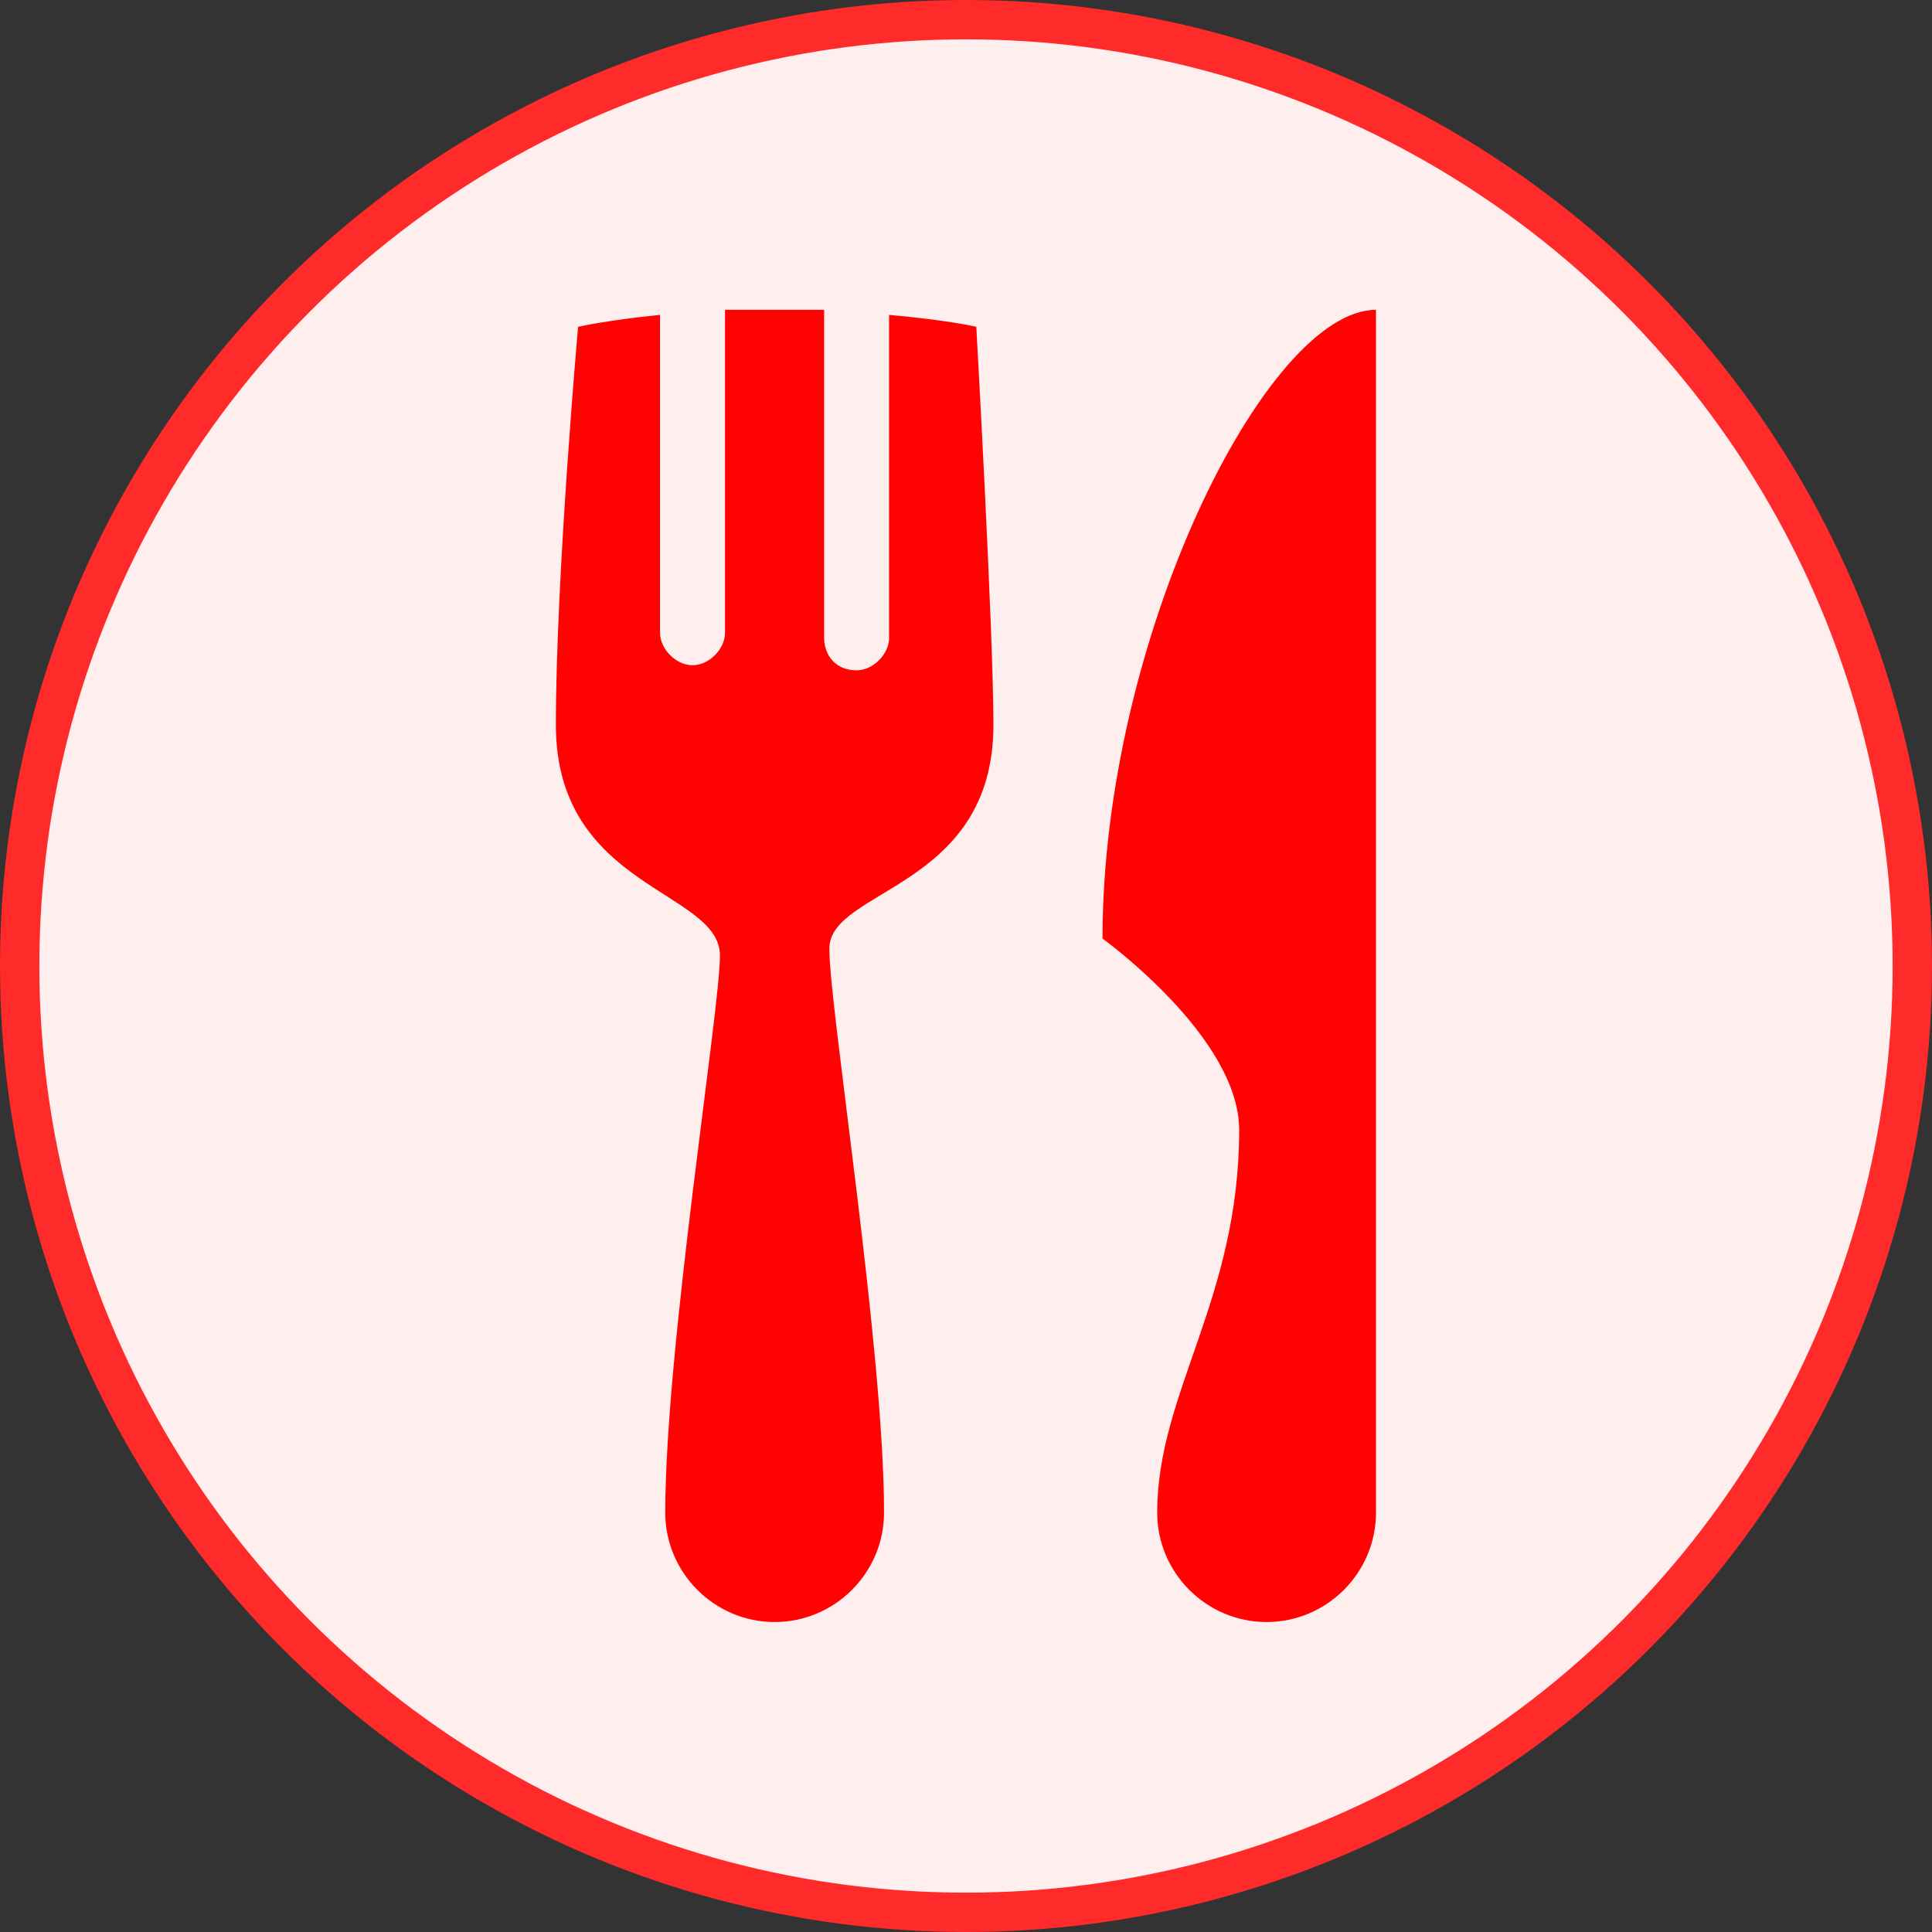 <svg width="60" height="60" version="1.1" viewBox="0 0 12.964 12.964" xmlns="http://www.w3.org/2000/svg">
 <rect x="0" y="0" width="12.964" height="12.964" fill="#333333" stroke="none"/>
 <circle cx="6.482" cy="6.482" r="6.35" fill="#ffeeee" stroke="#ff2a2a" stroke-width=".264"></circle>
 <path d="m4.865 2.079v2.167c0 0.11-0.108 0.218-0.218 0.218s-0.218-0.108-0.218-0.218v-2.133c-0.367 0.037-0.55 0.08-0.55 0.08s-0.149 1.681-0.149 2.671c0 1.101 1.101 1.108 1.101 1.548 0 0.367-0.367 2.637-0.367 3.738 0 0.404 0.33 0.734 0.734 0.734 0.404 0 0.734-0.33 0.734-0.734 0-1.101-0.367-3.38-0.367-3.784 0-0.404 1.101-0.401 1.101-1.502 0-0.624-0.115-2.671-0.115-2.671s-0.181-0.044-0.585-0.08v2.167c0 0.11-0.108 0.218-0.218 0.218-0.147 0-0.218-0.108-0.218-0.218v-2.201h-0.332zm4.368 0c-0.734 0-1.835 2.201-1.835 4.219 0 0 0.917 0.66 0.917 1.284 0 1.137-0.55 1.761-0.55 2.568 0 0.404 0.33 0.734 0.734 0.734 0.404 0 0.734-0.33 0.734-0.734z" fill="#ff0303" stroke-width=".367"/>
</svg>

